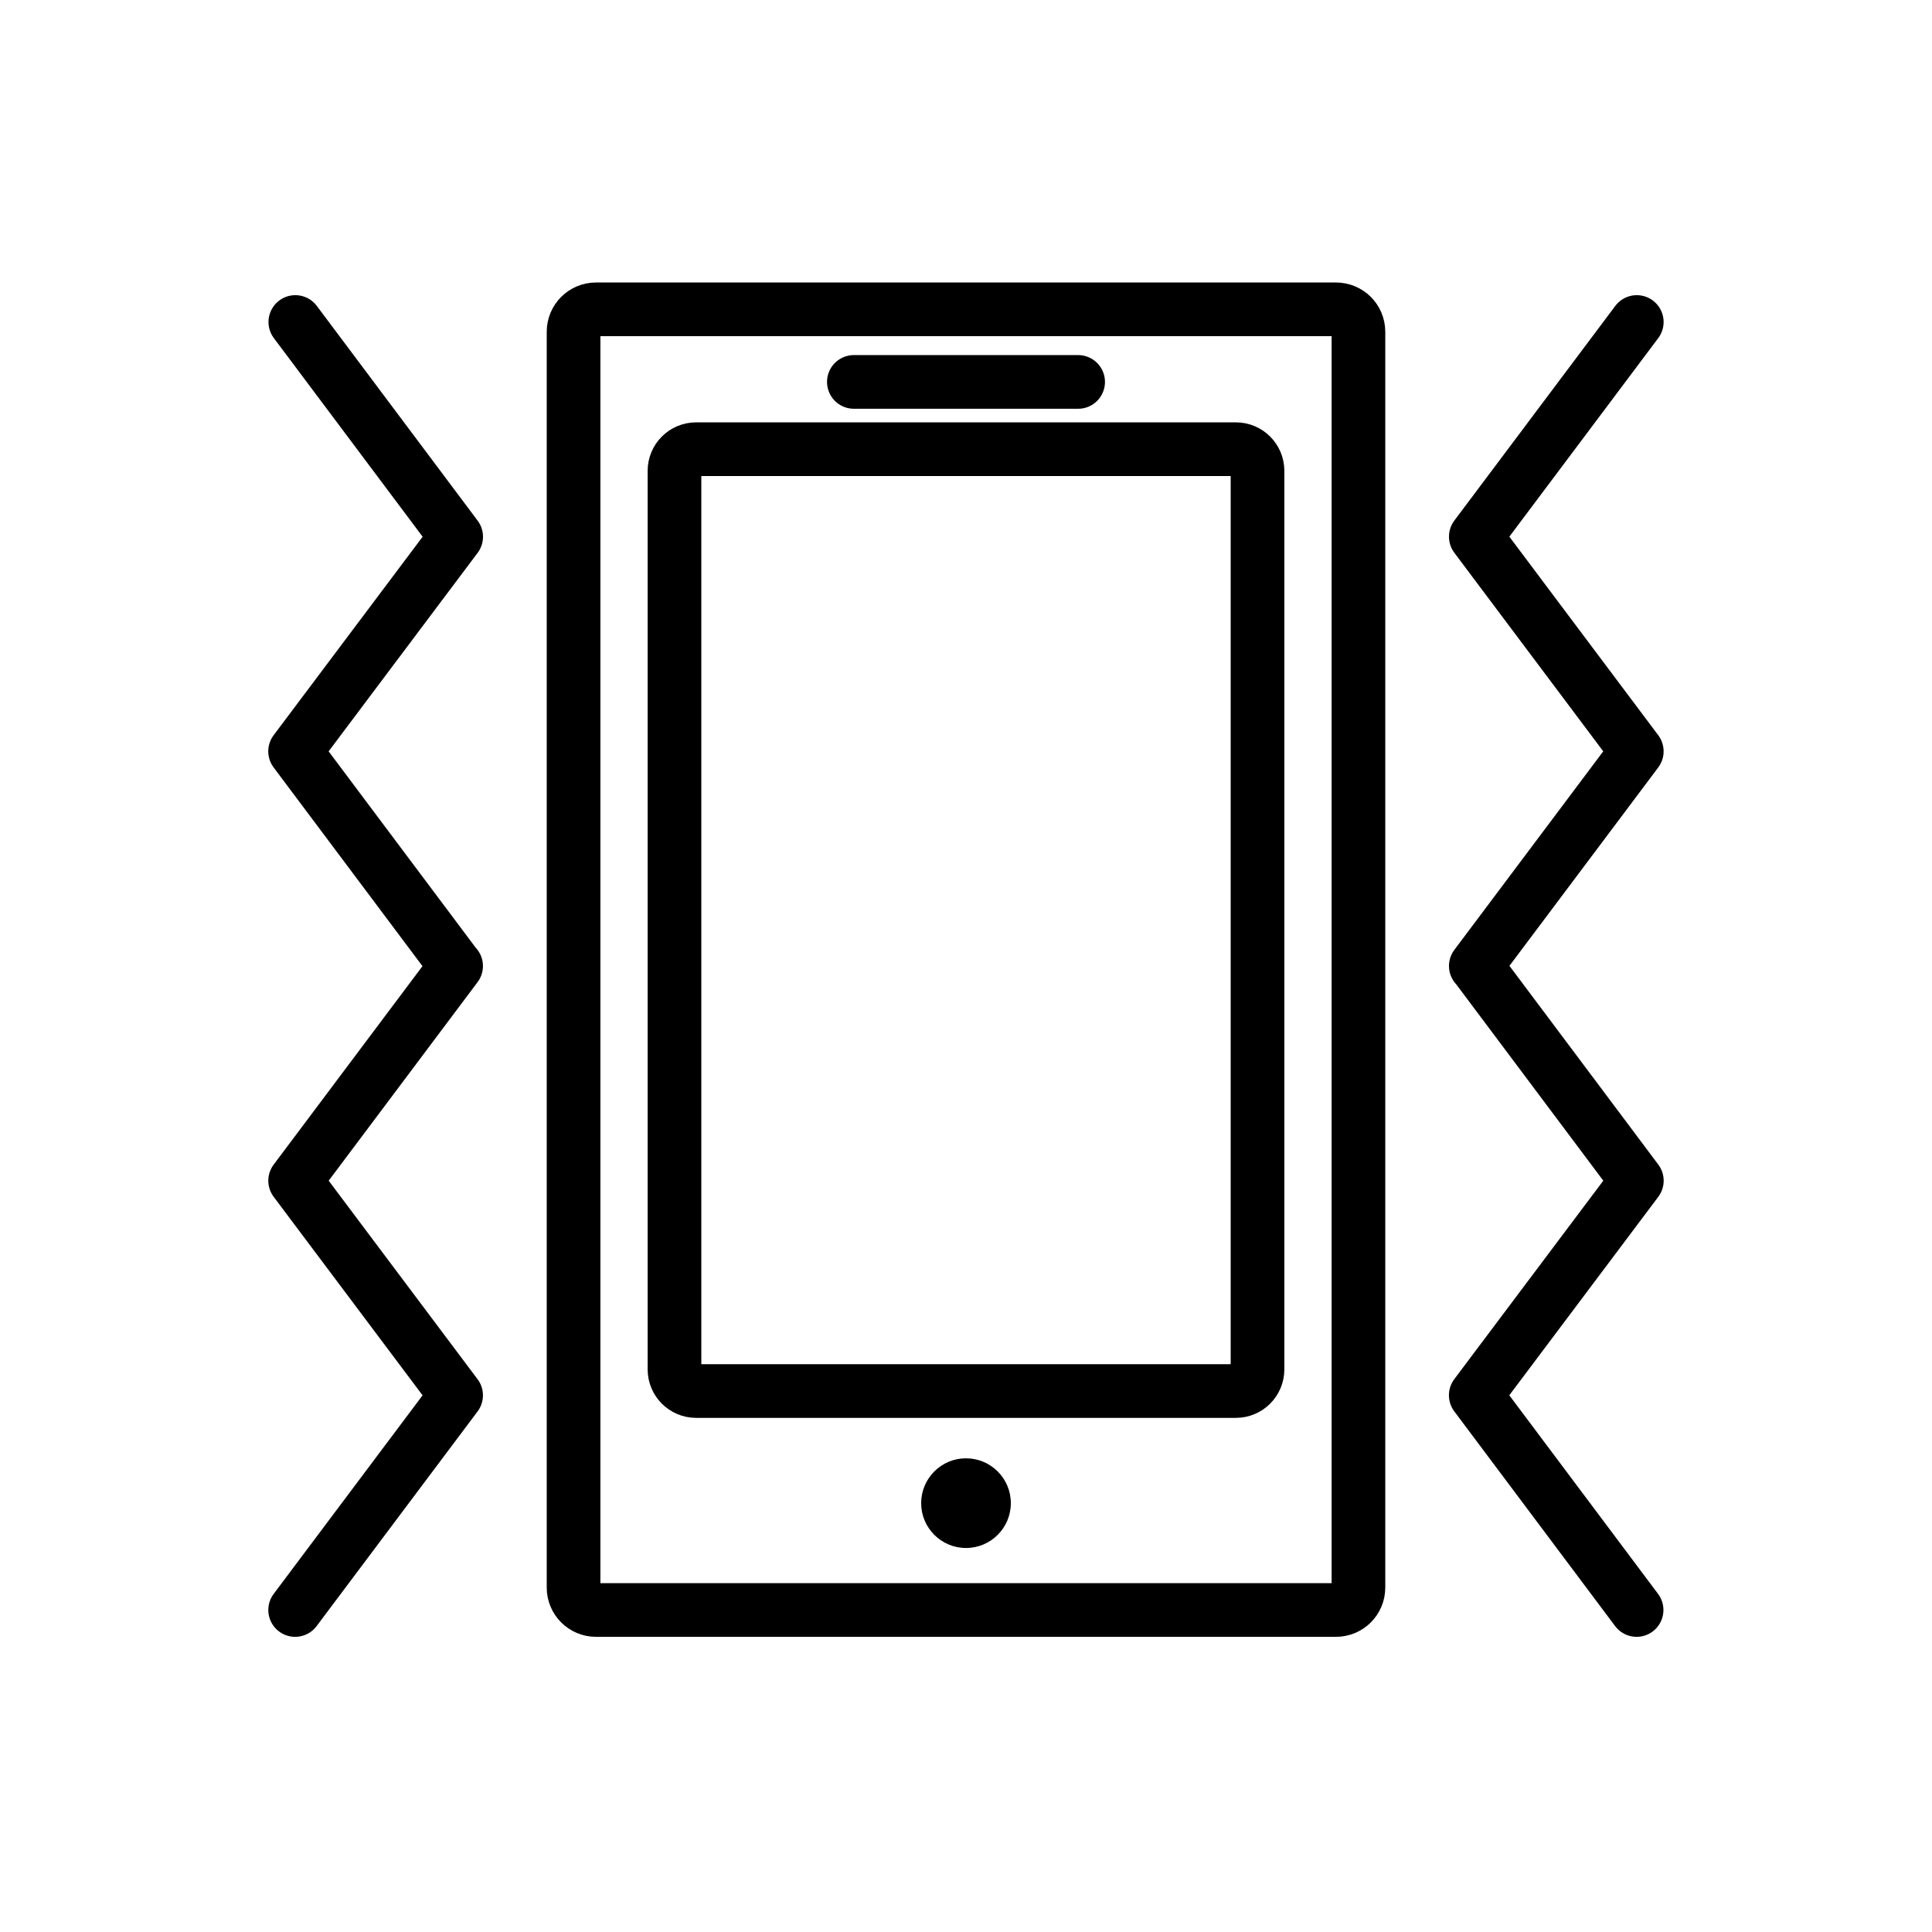 <svg id="emoji" viewBox="0 0 72 72" xmlns="http://www.w3.org/2000/svg">
  <g id="line">
    <polyline fill="none" stroke="param(outline)" stroke-linecap="round" stroke-linejoin="round" stroke-miterlimit="10" stroke-width="2" points="60.998,12 54.999,20 60.998,28 54.999,35.999 55.006,35.998 61,44.001 54.997,51.997 60.991,60"/>
    <polyline fill="none" stroke="param(outline)" stroke-linecap="round" stroke-linejoin="round" stroke-miterlimit="10" stroke-width="2" points="10.999,60 16.998,52 10.999,44.001 16.998,36.001 16.991,36.002 10.997,28 17,20.003 11.006,12"/>
    <path fill="none" stroke="param(outline)" stroke-linecap="round" stroke-linejoin="round" stroke-miterlimit="10" stroke-width="2" d="M49.789,60H22.211c-0.462,0-0.836-0.374-0.836-0.836V12.364c0-0.462,0.374-0.836,0.836-0.836h27.578 c0.462,0,0.836,0.374,0.836,0.836v46.8C50.625,59.626,50.251,60,49.789,60z"/>
    <path fill="none" stroke="param(outline)" stroke-linecap="round" stroke-linejoin="round" stroke-miterlimit="10" stroke-width="2" d="M46.057,51.84H25.943c-0.446,0-0.807-0.361-0.807-0.807V17.547c0-0.446,0.361-0.807,0.807-0.807h20.114 c0.446,0,0.807,0.361,0.807,0.807v33.485C46.864,51.478,46.503,51.84,46.057,51.84z"/>
    <circle cx="36" cy="56.018" r="1.671" fill="#000000" stroke="none"/>
    <polygon fill="none" stroke="param(outline)" stroke-linecap="round" stroke-linejoin="round" stroke-miterlimit="10" stroke-width="2" points="31.821,14.233 40.179,14.233 40.179,14.233 31.821,14.233"/>
  </g>
</svg>
